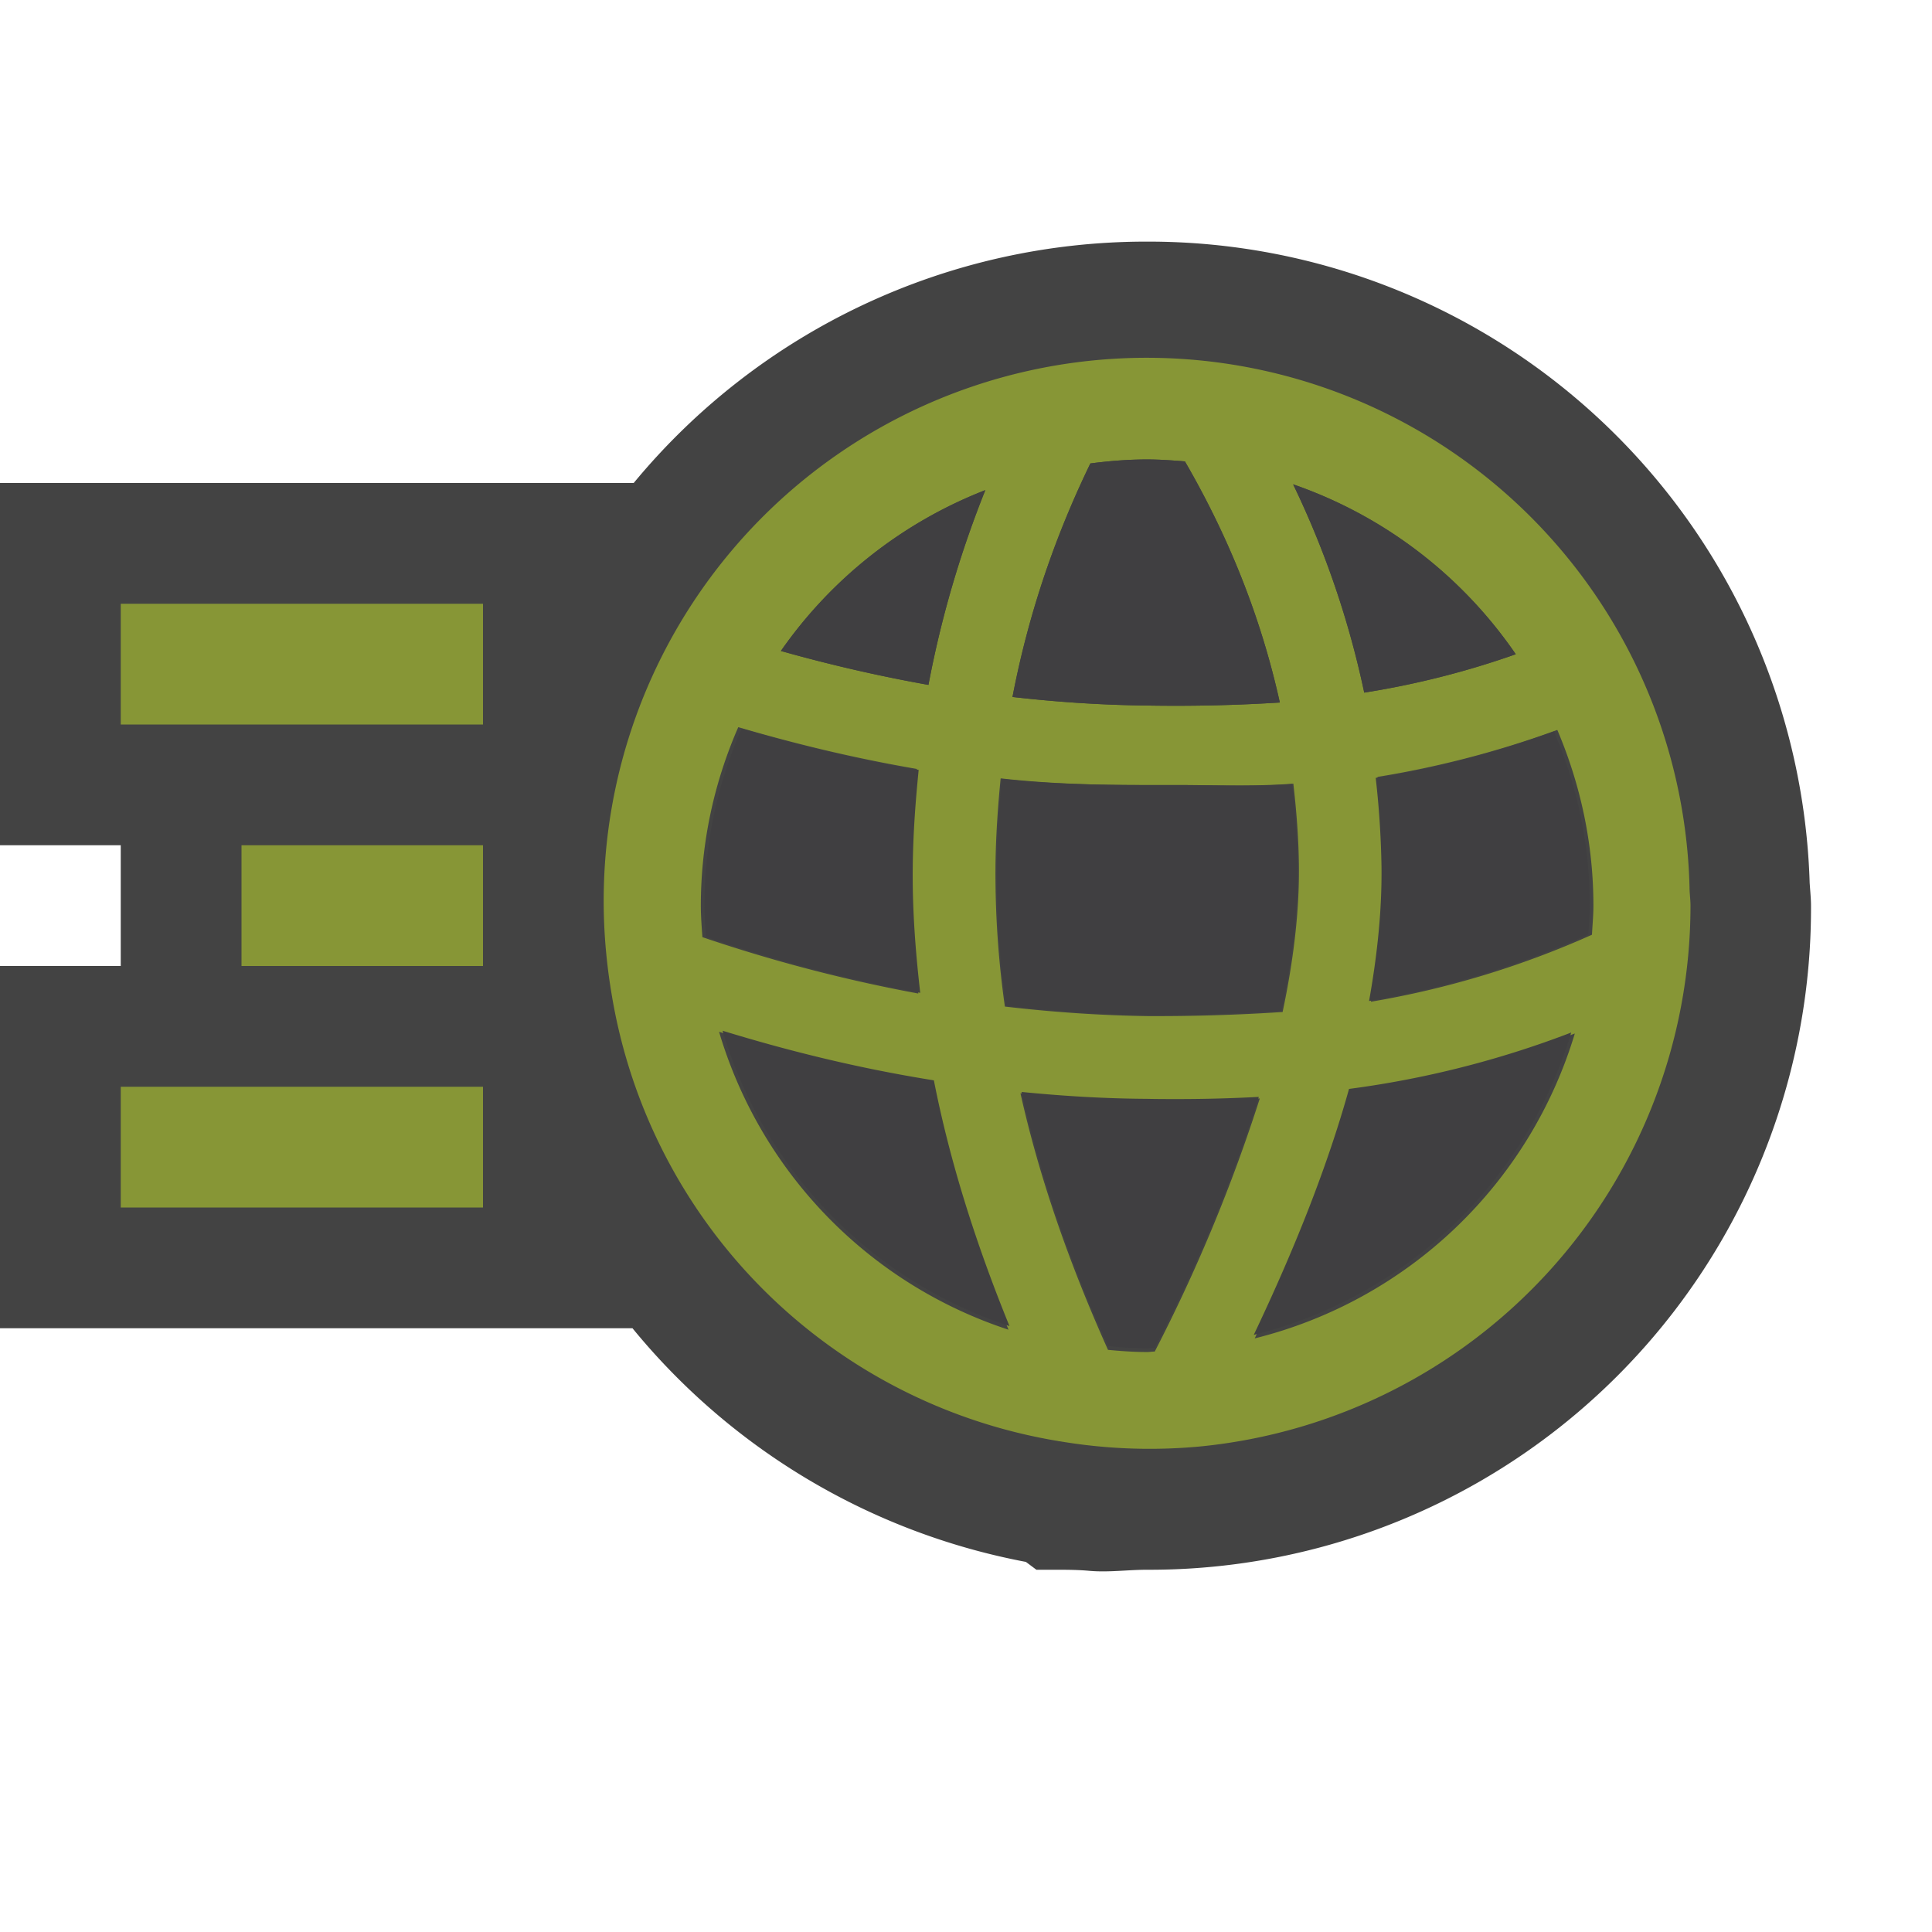 <svg xmlns="http://www.w3.org/2000/svg" viewBox="0 0 16 16"><style>.st0{opacity:0}.st0,.st1{fill:#434343}.st2{fill:#879636}.st3{fill:#403F41}</style><g id="outline"><path class="st0" d="M0 0h16v16H0z"/><path class="st1" d="M14.987 7.314a5.478 5.478 0 0 0-5.495-5.313A5.503 5.503 0 0 0 5.248 4H0v3h1v1H0v3h5.238a5.539 5.539 0 0 0 3.258 1.935l.087.065h.11c.111 0 .221-.001.329.009.158.014.318-.009.478-.009a5.478 5.478 0 0 0 5.498-5.499c0-.052-.005-.103-.011-.187z"/></g><g id="color_x5F_importance"><path class="st2" d="M4 6H1V5h3v1zm0 1H2v1h2V7zm0 2H1v1h3V9zM14 7.501c0-.052-.008-.102-.008-.153a4.497 4.497 0 1 0-8.972.542 4.74 4.74 0 0 0 .047.354 4.49 4.49 0 0 0 3.696 3.69c.005.002.009.002.013.002a4.473 4.473 0 0 0 1.163.043A4.502 4.502 0 0 0 14 7.501zm-2.592-1.067a8.158 8.158 0 0 0 1.489-.389c.19.447.299.938.299 1.456 0 .08-.008.16-.012.24a7.551 7.551 0 0 1-1.831.555c.07-.393.108-.768.104-1.12a7.336 7.336 0 0 0-.049-.742zm1.145-1.016a7.09 7.09 0 0 1-1.255.318 7.571 7.571 0 0 0-.589-1.725c.757.262 1.4.759 1.844 1.407zM9.5 11.197c-.109 0-.217-.008-.324-.018-.322-.717-.57-1.43-.725-2.125.336.033.686.057 1.045.059a12.899 12.899 0 0 0 .937-.016 13.563 13.563 0 0 1-.87 2.096c-.022 0-.042.004-.063.004zm.004-2.782c-.41-.006-.803-.035-1.182-.079a7.853 7.853 0 0 1-.078-1.152c.002-.248.02-.508.043-.738.387.044.789.056 1.209.056h.259c.314 0 .632.012.956-.012.025.219.044.452.046.683.004.372-.044.778-.135 1.208a16.09 16.09 0 0 1-1.118.034zM9.5 3.805c.106 0 .21.008.313.016.302.521.607 1.187.786 1.997a13.82 13.82 0 0 1-1.095.025c-.386-.004-.76-.03-1.119-.071.15-.781.398-1.424.645-1.934.154-.02.31-.033.47-.033zm-1.34.254c-.186.465-.355 1-.471 1.613a12.764 12.764 0 0 1-1.222-.281A3.702 3.702 0 0 1 8.16 4.059zM5.804 7.501c0-.526.112-1.026.31-1.479.44.129.932.252 1.479.346a7.754 7.754 0 0 0 .012 1.86 12.757 12.757 0 0 1-1.788-.467c-.006-.086-.013-.172-.013-.26zm.151 1.044c.514.156 1.102.309 1.765.414.132.674.349 1.359.632 2.053a3.704 3.704 0 0 1-2.397-2.467zm4.436 2.539c.35-.736.62-1.424.795-2.053a8.271 8.271 0 0 0 1.856-.472 3.703 3.703 0 0 1-2.651 2.525z"/></g><g id="icon_x5F_fg"><path class="st3" d="M11.393 6.442a8.071 8.071 0 0 0 1.476-.385c.19.442.297.93.297 1.443 0 .08-.008.159-.012.238a7.5 7.5 0 0 1-1.816.552c.07-.391.107-.762.103-1.111a7.561 7.561 0 0 0-.048-.737zM9.5 11.166c-.108 0-.215-.008-.321-.018a10.837 10.837 0 0 1-.719-2.105c.333.033.68.055 1.036.057.086.002.172.002.257.002.222 0 .446-.006.672-.018a13.522 13.522 0 0 1-.862 2.078c-.022.002-.042.004-.063.004zM9.504 8.407a11.528 11.528 0 0 1-1.172-.078 7.724 7.724 0 0 1-.078-1.143c.002-.246.019-.507.043-.736.384.043.783.051 1.199.051h.257c.312 0 .627.016.948-.008.025.217.043.45.045.68.004.368-.043.772-.133 1.198a15.25 15.25 0 0 1-1.109.036zM5.834 7.501c0-.521.111-1.018.308-1.468.437.129.924.251 1.466.343-.026.26-.046.523-.049.803-.004.34.021.689.062 1.043a12.617 12.617 0 0 1-1.773-.463c-.007-.086-.014-.171-.014-.258zM5.984 8.536c.509.156 1.092.306 1.75.411.131.668.346 1.348.626 2.035a3.673 3.673 0 0 1-2.376-2.446zM10.383 11.055c.348-.731.615-1.412.789-2.037a8.058 8.058 0 0 0 1.84-.467 3.669 3.669 0 0 1-2.629 2.504zM12.553 5.418a7.09 7.09 0 0 1-1.255.318 7.571 7.571 0 0 0-.589-1.725c.757.262 1.4.759 1.844 1.407zM9.5 3.805c.106 0 .21.008.313.016.302.521.607 1.187.786 1.997a13.82 13.82 0 0 1-1.095.025c-.386-.004-.76-.03-1.119-.071.15-.781.398-1.424.645-1.934.154-.02.31-.033.47-.033zM8.16 4.059c-.186.465-.355 1-.471 1.613a12.764 12.764 0 0 1-1.222-.281A3.702 3.702 0 0 1 8.16 4.059z"/></g></svg>